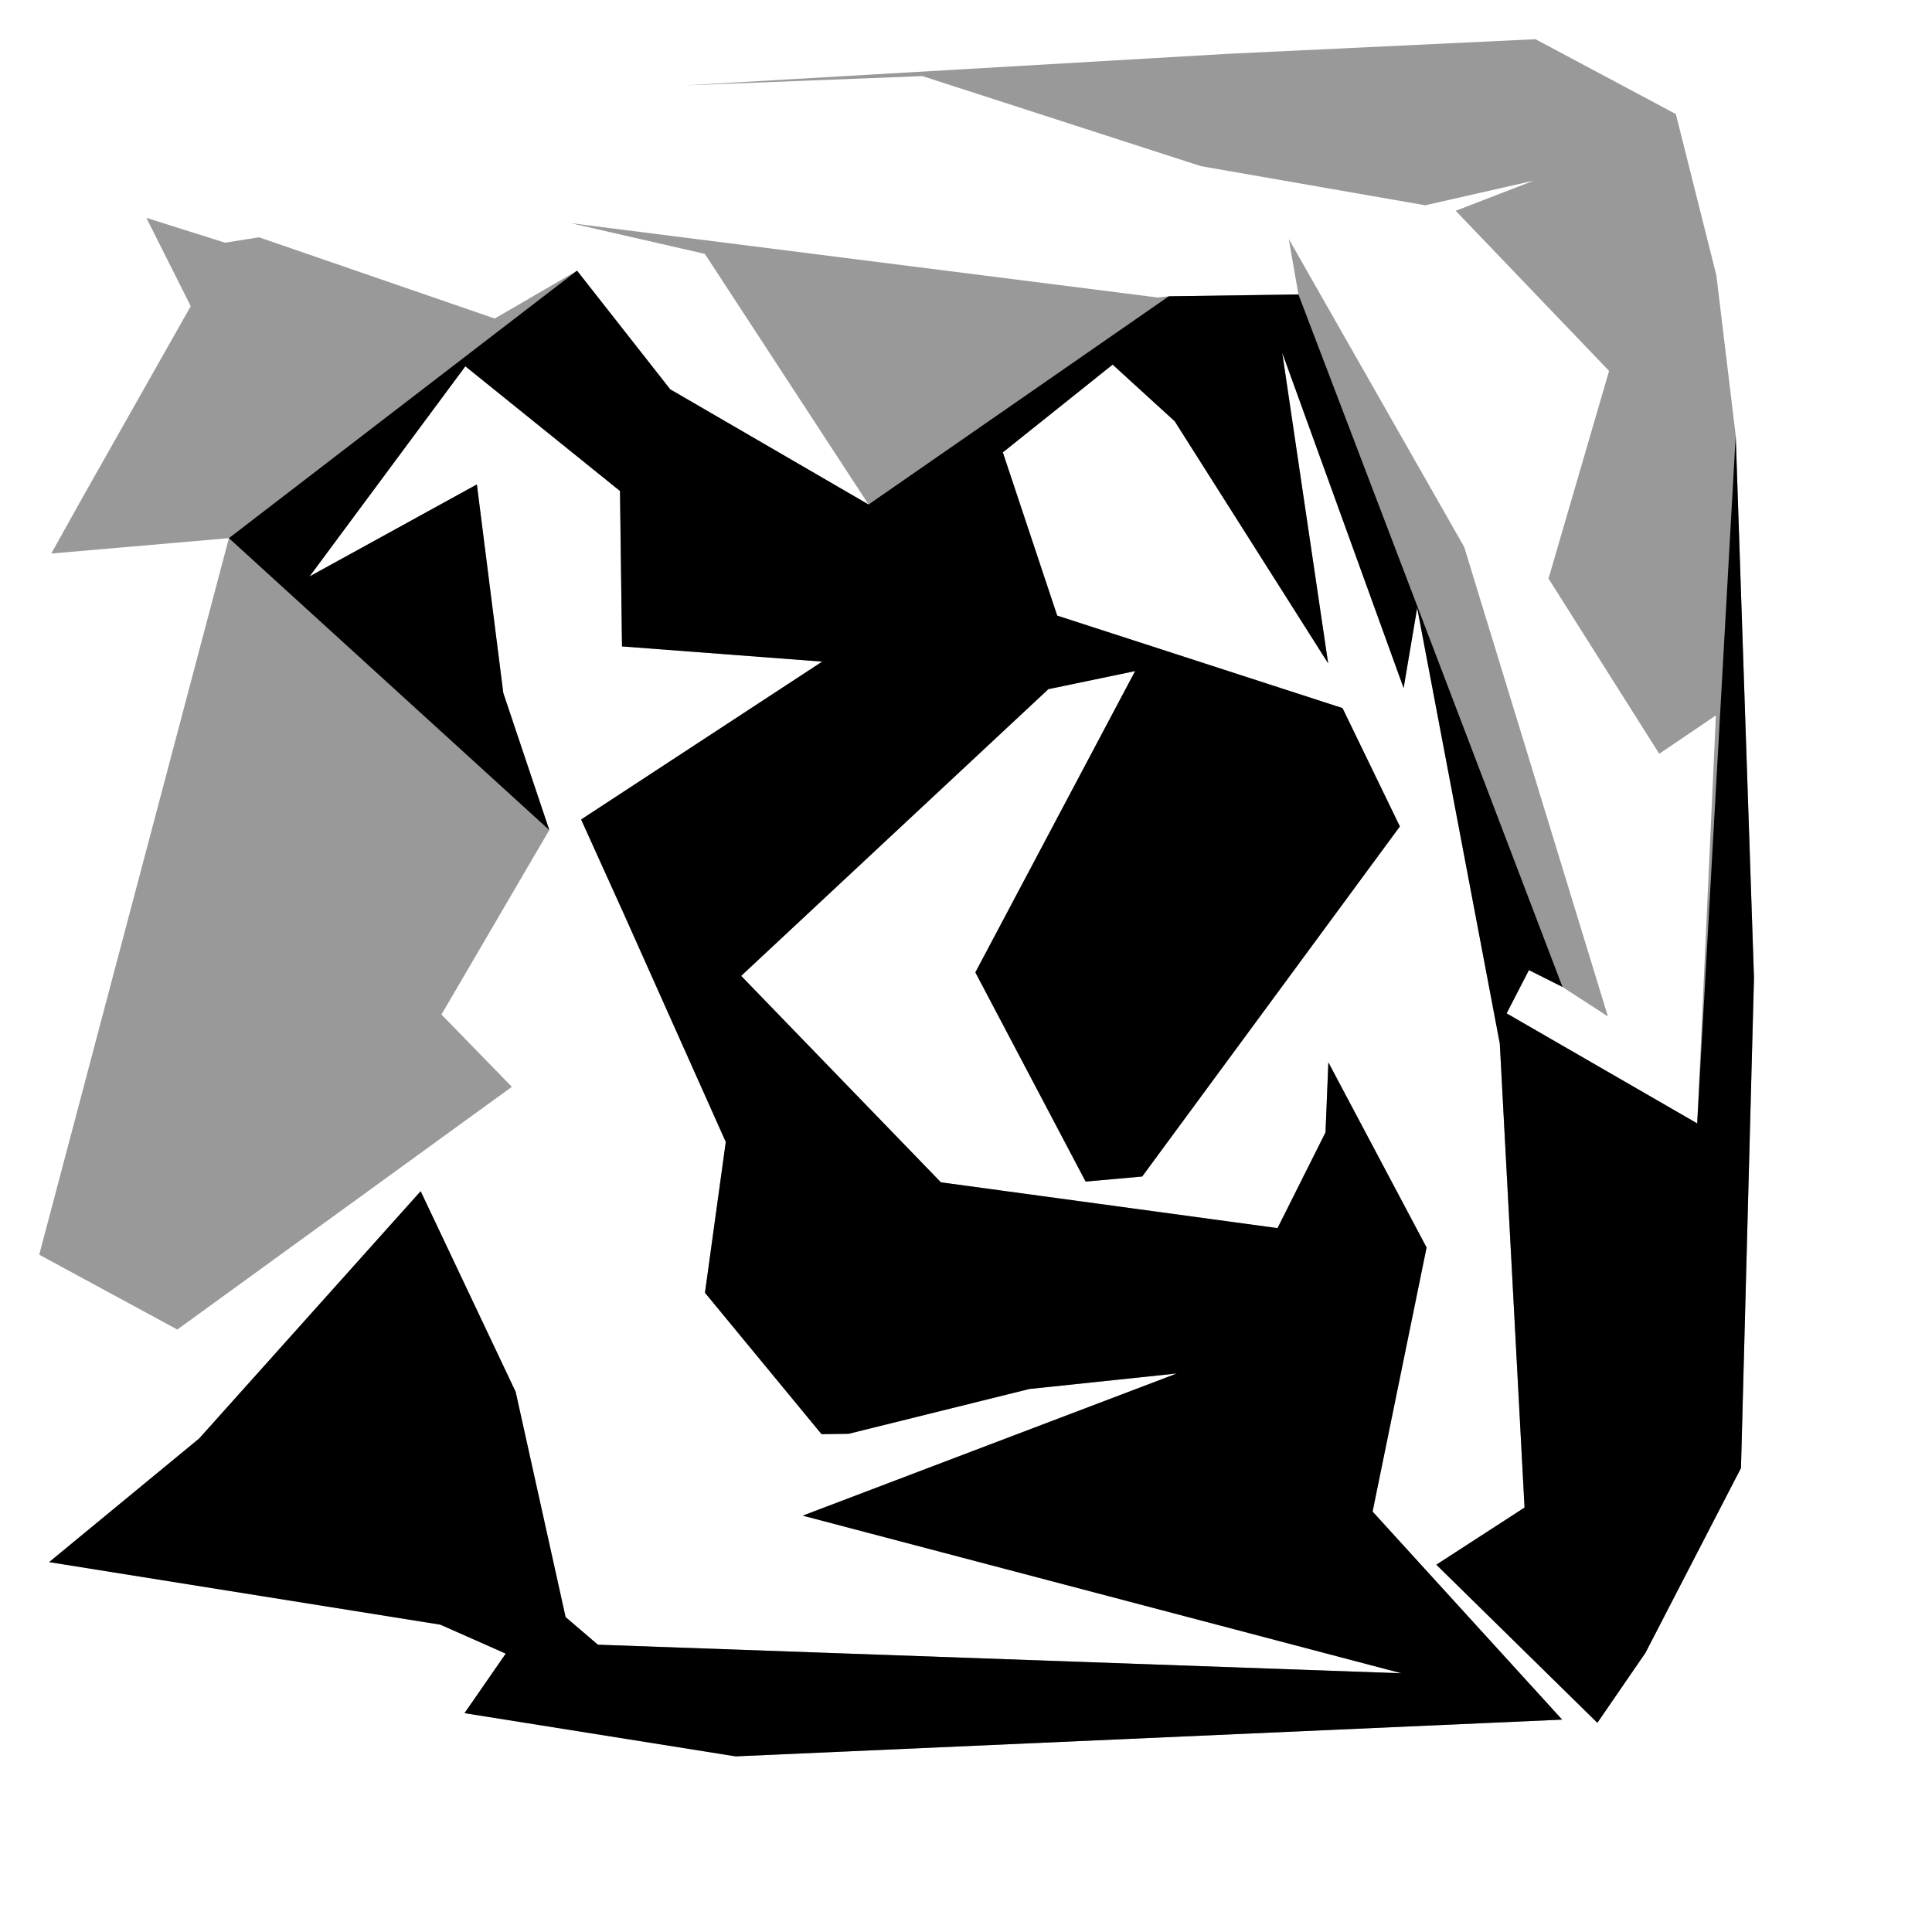 <svg xmlns="http://www.w3.org/2000/svg" width="1000" height="1000">
<polygon points="228.496,525.117 264.942,562.547 91.776,688.162 20.3,649.435 118.484,278.545 26.526,286.51 43.374,256.329 98.732,158.473 75.748,112.76 116.463,125.614 134.093,122.829 256.077,164.876 298.677,140.1 346.908,201.511 449.567,261.133 364.828,131.402 295.439,115.51 599.252,153.988 604.98,153.357 672.061,152.419 667.063,123.699 757.865,283.11 832.252,526.102 808.741,510.855 791.375,502.118 779.82,524.513 878.464,581.471 888.146,370.281 858.821,390.159 801.508,299.46 832.854,191.983 753.463,109.099 794.035,93.448 737.709,106.255 621.594,86.001 477.456,39.394 354.31,44.213 635.366,27.867 794.754,20.291 867.419,59.036 888.393,142.533 898.403,225.49 907.86,506.162 901.13,759.852 851.677,855.515 826.793,891.727 743.434,809.889 789.103,780.302 776.293,540.157 733.53,314.641 726.512,356.128 663.679,182.586 687.451,343.353 608.038,218.055 575.9,188.722 519.063,234.149 547.206,318.642 694.885,366.509 724.572,427.769 591.2,608.956 561.916,611.584 504.841,503.302 587.536,347.351 542.646,356.703 383.626,505.119 487.017,611.973 661.247,635.678 686.08,586.125 687.563,549.877 738.395,645.707 710.45,782.386 808.555,890.074 380.762,909.091 240.434,886.724 261.768,855.909 227.923,840.92 25.426,808.542 103.096,744.552 217.73,616.564 266.901,720.401 292.752,837.0 309.469,851.297 725.439,866.095 415.494,784.492 609.143,710.904 532.805,718.936 439.275,742.12 425.223,742.314 364.889,669.133 375.662,591.069 323.201,473.711 300.79,424.162 425.563,342.449 321.949,334.582 320.908,254.135 240.869,189.599 160.231,298.358 246.827,250.74 260.504,358.68 284.309,429.633" class="polygon" opacity="0.4"/>
<line x1="228.496" y1="525.117" x2="91.776" y2="688.162" class="edge_style" opacity="0.4"/>
<line x1="284.309" y1="429.633" x2="91.776" y2="688.162" class="edge_style" opacity="0.4"/>
<line x1="284.309" y1="429.633" x2="20.3" y2="649.435" class="edge_style" opacity="0.4"/>
<line x1="284.309" y1="429.633" x2="118.484" y2="278.545" class="edge_style" opacity="0.4"/>
<line x1="118.484" y1="278.545" x2="43.374" y2="256.329" class="edge_style" opacity="0.4"/>
<line x1="118.484" y1="278.545" x2="98.732" y2="158.473" class="edge_style" opacity="0.4"/>
<line x1="98.732" y1="158.473" x2="116.463" y2="125.614" class="edge_style" opacity="0.4"/>
<line x1="118.484" y1="278.545" x2="116.463" y2="125.614" class="edge_style" opacity="0.4"/>
<line x1="118.484" y1="278.545" x2="134.093" y2="122.829" class="edge_style" opacity="0.4"/>
<line x1="118.484" y1="278.545" x2="256.077" y2="164.876" class="edge_style" opacity="0.4"/>
<line x1="118.484" y1="278.545" x2="298.677" y2="140.1" class="edge_style" opacity="0.4"/>
<line x1="364.828" y1="131.402" x2="599.252" y2="153.988" class="edge_style" opacity="0.4"/>
<line x1="449.567" y1="261.133" x2="599.252" y2="153.988" class="edge_style" opacity="0.4"/>
<line x1="449.567" y1="261.133" x2="604.98" y2="153.357" class="edge_style" opacity="0.4"/>
<line x1="672.061" y1="152.419" x2="757.865" y2="283.11" class="edge_style" opacity="0.4"/>
<line x1="672.061" y1="152.419" x2="832.252" y2="526.102" class="edge_style" opacity="0.4"/>
<line x1="672.061" y1="152.419" x2="808.741" y2="510.855" class="edge_style" opacity="0.4"/>
<line x1="888.146" y1="370.281" x2="801.508" y2="299.46" class="edge_style" opacity="0.4"/>
<line x1="888.146" y1="370.281" x2="832.854" y2="191.983" class="edge_style" opacity="0.4"/>
<line x1="832.854" y1="191.983" x2="794.035" y2="93.448" class="edge_style" opacity="0.4"/>
<line x1="794.035" y1="93.448" x2="621.594" y2="86.001" class="edge_style" opacity="0.4"/>
<line x1="794.035" y1="93.448" x2="477.456" y2="39.394" class="edge_style" opacity="0.4"/>
<line x1="477.456" y1="39.394" x2="635.366" y2="27.867" class="edge_style" opacity="0.4"/>
<line x1="794.035" y1="93.448" x2="635.366" y2="27.867" class="edge_style" opacity="0.4"/>
<line x1="794.035" y1="93.448" x2="794.754" y2="20.291" class="edge_style" opacity="0.4"/>
<line x1="832.854" y1="191.983" x2="794.754" y2="20.291" class="edge_style" opacity="0.4"/>
<line x1="888.146" y1="370.281" x2="794.754" y2="20.291" class="edge_style" opacity="0.4"/>
<line x1="888.146" y1="370.281" x2="867.419" y2="59.036" class="edge_style" opacity="0.4"/>
<line x1="888.146" y1="370.281" x2="888.393" y2="142.533" class="edge_style" opacity="0.4"/>
<line x1="888.146" y1="370.281" x2="898.403" y2="225.49" class="edge_style" opacity="0.4"/>
<line x1="878.464" y1="581.471" x2="898.403" y2="225.49" class="edge_style" opacity="0.4"/>
<line x1="878.464" y1="581.471" x2="907.86" y2="506.162" class="edge_style" opacity="0.4"/>
<line x1="878.464" y1="581.471" x2="901.13" y2="759.852" class="edge_style" opacity="0.4"/>
<line x1="779.82" y1="524.513" x2="901.13" y2="759.852" class="edge_style" opacity="0.4"/>
<line x1="779.82" y1="524.513" x2="851.677" y2="855.515" class="edge_style" opacity="0.4"/>
<line x1="779.82" y1="524.513" x2="826.793" y2="891.727" class="edge_style" opacity="0.4"/>
<line x1="826.793" y1="891.727" x2="789.103" y2="780.302" class="edge_style" opacity="0.4"/>
<line x1="779.82" y1="524.513" x2="789.103" y2="780.302" class="edge_style" opacity="0.4"/>
<line x1="779.82" y1="524.513" x2="776.293" y2="540.157" class="edge_style" opacity="0.4"/>
<line x1="779.82" y1="524.513" x2="733.53" y2="314.641" class="edge_style" opacity="0.4"/>
<line x1="791.375" y1="502.118" x2="733.53" y2="314.641" class="edge_style" opacity="0.4"/>
<line x1="808.741" y1="510.855" x2="733.53" y2="314.641" class="edge_style" opacity="0.4"/>
<line x1="672.061" y1="152.419" x2="733.53" y2="314.641" class="edge_style" opacity="0.4"/>
<line x1="672.061" y1="152.419" x2="726.512" y2="356.128" class="edge_style" opacity="0.4"/>
<line x1="672.061" y1="152.419" x2="663.679" y2="182.586" class="edge_style" opacity="0.4"/>
<line x1="604.98" y1="153.357" x2="663.679" y2="182.586" class="edge_style" opacity="0.4"/>
<line x1="604.98" y1="153.357" x2="687.451" y2="343.353" class="edge_style" opacity="0.4"/>
<line x1="604.98" y1="153.357" x2="608.038" y2="218.055" class="edge_style" opacity="0.4"/>
<line x1="604.98" y1="153.357" x2="575.9" y2="188.722" class="edge_style" opacity="0.4"/>
<line x1="449.567" y1="261.133" x2="575.9" y2="188.722" class="edge_style" opacity="0.4"/>
<line x1="449.567" y1="261.133" x2="519.063" y2="234.149" class="edge_style" opacity="0.4"/>
<line x1="449.567" y1="261.133" x2="547.206" y2="318.642" class="edge_style" opacity="0.4"/>
<line x1="346.908" y1="201.511" x2="547.206" y2="318.642" class="edge_style" opacity="0.4"/>
<line x1="547.206" y1="318.642" x2="724.572" y2="427.769" class="edge_style" opacity="0.4"/>
<line x1="346.908" y1="201.511" x2="724.572" y2="427.769" class="edge_style" opacity="0.4"/>
<line x1="724.572" y1="427.769" x2="561.916" y2="611.584" class="edge_style" opacity="0.4"/>
<line x1="724.572" y1="427.769" x2="504.841" y2="503.302" class="edge_style" opacity="0.4"/>
<line x1="724.572" y1="427.769" x2="587.536" y2="347.351" class="edge_style" opacity="0.4"/>
<line x1="346.908" y1="201.511" x2="587.536" y2="347.351" class="edge_style" opacity="0.4"/>
<line x1="346.908" y1="201.511" x2="542.646" y2="356.703" class="edge_style" opacity="0.4"/>
<line x1="686.08" y1="586.125" x2="738.395" y2="645.707" class="edge_style" opacity="0.4"/>
<line x1="661.247" y1="635.678" x2="738.395" y2="645.707" class="edge_style" opacity="0.4"/>
<line x1="661.247" y1="635.678" x2="710.45" y2="782.386" class="edge_style" opacity="0.4"/>
<line x1="487.017" y1="611.973" x2="710.45" y2="782.386" class="edge_style" opacity="0.4"/>
<line x1="808.555" y1="890.074" x2="240.434" y2="886.724" class="edge_style" opacity="0.4"/>
<line x1="808.555" y1="890.074" x2="261.768" y2="855.909" class="edge_style" opacity="0.4"/>
<line x1="227.923" y1="840.92" x2="103.096" y2="744.552" class="edge_style" opacity="0.4"/>
<line x1="261.768" y1="855.909" x2="103.096" y2="744.552" class="edge_style" opacity="0.4"/>
<line x1="261.768" y1="855.909" x2="217.73" y2="616.564" class="edge_style" opacity="0.4"/>
<line x1="261.768" y1="855.909" x2="266.901" y2="720.401" class="edge_style" opacity="0.4"/>
<line x1="261.768" y1="855.909" x2="292.752" y2="837.0" class="edge_style" opacity="0.4"/>
<line x1="261.768" y1="855.909" x2="309.469" y2="851.297" class="edge_style" opacity="0.4"/>
<line x1="808.555" y1="890.074" x2="309.469" y2="851.297" class="edge_style" opacity="0.4"/>
<line x1="808.555" y1="890.074" x2="725.439" y2="866.095" class="edge_style" opacity="0.4"/>
<line x1="710.45" y1="782.386" x2="725.439" y2="866.095" class="edge_style" opacity="0.4"/>
<line x1="710.45" y1="782.386" x2="415.494" y2="784.492" class="edge_style" opacity="0.4"/>
<line x1="710.45" y1="782.386" x2="609.143" y2="710.904" class="edge_style" opacity="0.4"/>
<line x1="487.017" y1="611.973" x2="609.143" y2="710.904" class="edge_style" opacity="0.4"/>
<line x1="487.017" y1="611.973" x2="532.805" y2="718.936" class="edge_style" opacity="0.4"/>
<line x1="383.626" y1="505.119" x2="532.805" y2="718.936" class="edge_style" opacity="0.4"/>
<line x1="383.626" y1="505.119" x2="439.275" y2="742.12" class="edge_style" opacity="0.4"/>
<line x1="383.626" y1="505.119" x2="425.223" y2="742.314" class="edge_style" opacity="0.4"/>
<line x1="425.223" y1="742.314" x2="375.662" y2="591.069" class="edge_style" opacity="0.4"/>
<line x1="383.626" y1="505.119" x2="375.662" y2="591.069" class="edge_style" opacity="0.4"/>
<line x1="383.626" y1="505.119" x2="323.201" y2="473.711" class="edge_style" opacity="0.4"/>
<line x1="542.646" y1="356.703" x2="323.201" y2="473.711" class="edge_style" opacity="0.4"/>
<line x1="542.646" y1="356.703" x2="300.79" y2="424.162" class="edge_style" opacity="0.4"/>
<line x1="542.646" y1="356.703" x2="425.563" y2="342.449" class="edge_style" opacity="0.4"/>
<line x1="346.908" y1="201.511" x2="425.563" y2="342.449" class="edge_style" opacity="0.4"/>
<line x1="298.677" y1="140.1" x2="425.563" y2="342.449" class="edge_style" opacity="0.4"/>
<line x1="425.563" y1="342.449" x2="320.908" y2="254.135" class="edge_style" opacity="0.4"/>
<line x1="298.677" y1="140.1" x2="320.908" y2="254.135" class="edge_style" opacity="0.4"/>
<line x1="298.677" y1="140.1" x2="240.869" y2="189.599" class="edge_style" opacity="0.4"/>
<line x1="118.484" y1="278.545" x2="240.869" y2="189.599" class="edge_style" opacity="0.4"/>
<line x1="118.484" y1="278.545" x2="160.231" y2="298.358" class="edge_style" opacity="0.4"/>
<line x1="284.309" y1="429.633" x2="160.231" y2="298.358" class="edge_style" opacity="0.4"/>
<line x1="160.231" y1="298.358" x2="260.504" y2="358.68" class="edge_style" opacity="0.4"/>
<polygon points="118.484,278.545 298.677,140.1 346.908,201.511 449.567,261.133 604.98,153.357 672.061,152.419 808.741,510.855 791.375,502.118 779.82,524.513 878.464,581.471 898.403,225.49 907.86,506.162 901.13,759.852 851.677,855.515 826.793,891.727 743.434,809.889 789.103,780.302 776.293,540.157 733.53,314.641 726.512,356.128 663.679,182.586 687.451,343.353 608.038,218.055 575.9,188.722 519.063,234.149 547.206,318.642 694.885,366.509 724.572,427.769 591.2,608.956 561.916,611.584 504.841,503.302 587.536,347.351 542.646,356.703 383.626,505.119 487.017,611.973 661.247,635.678 686.08,586.125 687.563,549.877 738.395,645.707 710.45,782.386 808.555,890.074 380.762,909.091 240.434,886.724 261.768,855.909 227.923,840.92 25.426,808.542 103.096,744.552 217.73,616.564 266.901,720.401 292.752,837.0 309.469,851.297 725.439,866.095 415.494,784.492 609.143,710.904 532.805,718.936 439.275,742.12 425.223,742.314 364.889,669.133 375.662,591.069 323.201,473.711 300.79,424.162 425.563,342.449 321.949,334.582 320.908,254.135 240.869,189.599 160.231,298.358 246.827,250.74 260.504,358.68 284.309,429.633" class="polygon" opacity="1.0"/>
<line x1="779.82" y1="524.513" x2="898.403" y2="225.49" class="line_style"/><circle cx="118.484" cy="278.545" class="black_point" opacity="1.0"/>
<circle cx="298.677" cy="140.1" class="black_point" opacity="1.0"/>
<circle cx="346.908" cy="201.511" class="black_point" opacity="1.0"/>
<circle cx="449.567" cy="261.133" class="black_point" opacity="1.0"/>
<circle cx="604.98" cy="153.357" class="black_point" opacity="1.0"/>
<circle cx="672.061" cy="152.419" class="black_point" opacity="1.0"/>
<circle cx="808.741" cy="510.855" class="black_point" opacity="1.0"/>
<circle cx="791.375" cy="502.118" class="black_point" opacity="1.0"/>
<circle cx="779.82" cy="524.513" class="black_point" opacity="1.0"/>
<circle cx="878.464" cy="581.471" class="red_point" opacity="1.0"/>
<circle cx="898.403" cy="225.49" class="green_point" opacity="1.0"/>
<circle cx="907.86" cy="506.162" class="green_point" opacity="1.0"/>
<circle cx="901.13" cy="759.852" class="green_point" opacity="1.0"/>
<circle cx="851.677" cy="855.515" class="green_point" opacity="1.0"/>
<circle cx="826.793" cy="891.727" class="green_point" opacity="1.0"/>
<circle cx="743.434" cy="809.889" class="green_point" opacity="1.0"/>
<circle cx="789.103" cy="780.302" class="black_point" opacity="1.0"/>
<circle cx="776.293" cy="540.157" class="black_point" opacity="1.0"/>
<circle cx="733.53" cy="314.641" class="black_point" opacity="1.0"/>
<circle cx="726.512" cy="356.128" class="green_point" opacity="1.0"/>
<circle cx="663.679" cy="182.586" class="black_point" opacity="1.0"/>
<circle cx="687.451" cy="343.353" class="green_point" opacity="1.0"/>
<circle cx="608.038" cy="218.055" class="black_point" opacity="1.0"/>
<circle cx="575.9" cy="188.722" class="black_point" opacity="1.0"/>
<circle cx="519.063" cy="234.149" class="black_point" opacity="1.0"/>
<circle cx="547.206" cy="318.642" class="black_point" opacity="1.0"/>
<circle cx="694.885" cy="366.509" class="green_point" opacity="1.0"/>
<circle cx="724.572" cy="427.769" class="green_point" opacity="1.0"/>
<circle cx="591.2" cy="608.956" class="green_point" opacity="1.0"/>
<circle cx="561.916" cy="611.584" class="green_point" opacity="1.0"/>
<circle cx="504.841" cy="503.302" class="green_point" opacity="1.0"/>
<circle cx="587.536" cy="347.351" class="black_point" opacity="1.0"/>
<circle cx="542.646" cy="356.703" class="black_point" opacity="1.0"/>
<circle cx="383.626" cy="505.119" class="black_point" opacity="1.0"/>
<circle cx="487.017" cy="611.973" class="black_point" opacity="1.0"/>
<circle cx="661.247" cy="635.678" class="black_point" opacity="1.0"/>
<circle cx="686.08" cy="586.125" class="black_point" opacity="1.0"/>
<circle cx="687.563" cy="549.877" class="green_point" opacity="1.0"/>
<circle cx="738.395" cy="645.707" class="green_point" opacity="1.0"/>
<circle cx="710.45" cy="782.386" class="black_point" opacity="1.0"/>
<circle cx="808.555" cy="890.074" class="black_point" opacity="1.0"/>
<circle cx="380.762" cy="909.091" class="green_point" opacity="1.0"/>
<circle cx="240.434" cy="886.724" class="green_point" opacity="1.0"/>
<circle cx="261.768" cy="855.909" class="black_point" opacity="1.0"/>
<circle cx="227.923" cy="840.92" class="black_point" opacity="1.0"/>
<circle cx="25.426" cy="808.542" class="green_point" opacity="1.0"/>
<circle cx="103.096" cy="744.552" class="black_point" opacity="1.0"/>
<circle cx="217.73" cy="616.564" class="green_point" opacity="1.0"/>
<circle cx="266.901" cy="720.401" class="green_point" opacity="1.0"/>
<circle cx="292.752" cy="837.0" class="black_point" opacity="1.0"/>
<circle cx="309.469" cy="851.297" class="black_point" opacity="1.0"/>
<circle cx="725.439" cy="866.095" class="black_point" opacity="1.0"/>
<circle cx="415.494" cy="784.492" class="green_point" opacity="1.0"/>
<circle cx="609.143" cy="710.904" class="black_point" opacity="1.0"/>
<circle cx="532.805" cy="718.936" class="black_point" opacity="1.0"/>
<circle cx="439.275" cy="742.12" class="green_point" opacity="1.0"/>
<circle cx="425.223" cy="742.314" class="green_point" opacity="1.0"/>
<circle cx="364.889" cy="669.133" class="green_point" opacity="1.0"/>
<circle cx="375.662" cy="591.069" class="black_point" opacity="1.0"/>
<circle cx="323.201" cy="473.711" class="black_point" opacity="1.0"/>
<circle cx="300.79" cy="424.162" class="green_point" opacity="1.0"/>
<circle cx="425.563" cy="342.449" class="black_point" opacity="1.0"/>
<circle cx="321.949" cy="334.582" class="green_point" opacity="1.0"/>
<circle cx="320.908" cy="254.135" class="black_point" opacity="1.0"/>
<circle cx="240.869" cy="189.599" class="black_point" opacity="1.0"/>
<circle cx="160.231" cy="298.358" class="black_point" opacity="1.0"/>
<circle cx="246.827" cy="250.74" class="green_point" opacity="1.0"/>
<circle cx="260.504" cy="358.68" class="black_point" opacity="1.0"/>
<circle cx="284.309" cy="429.633" class="green_point" opacity="1.0"/>
</svg>